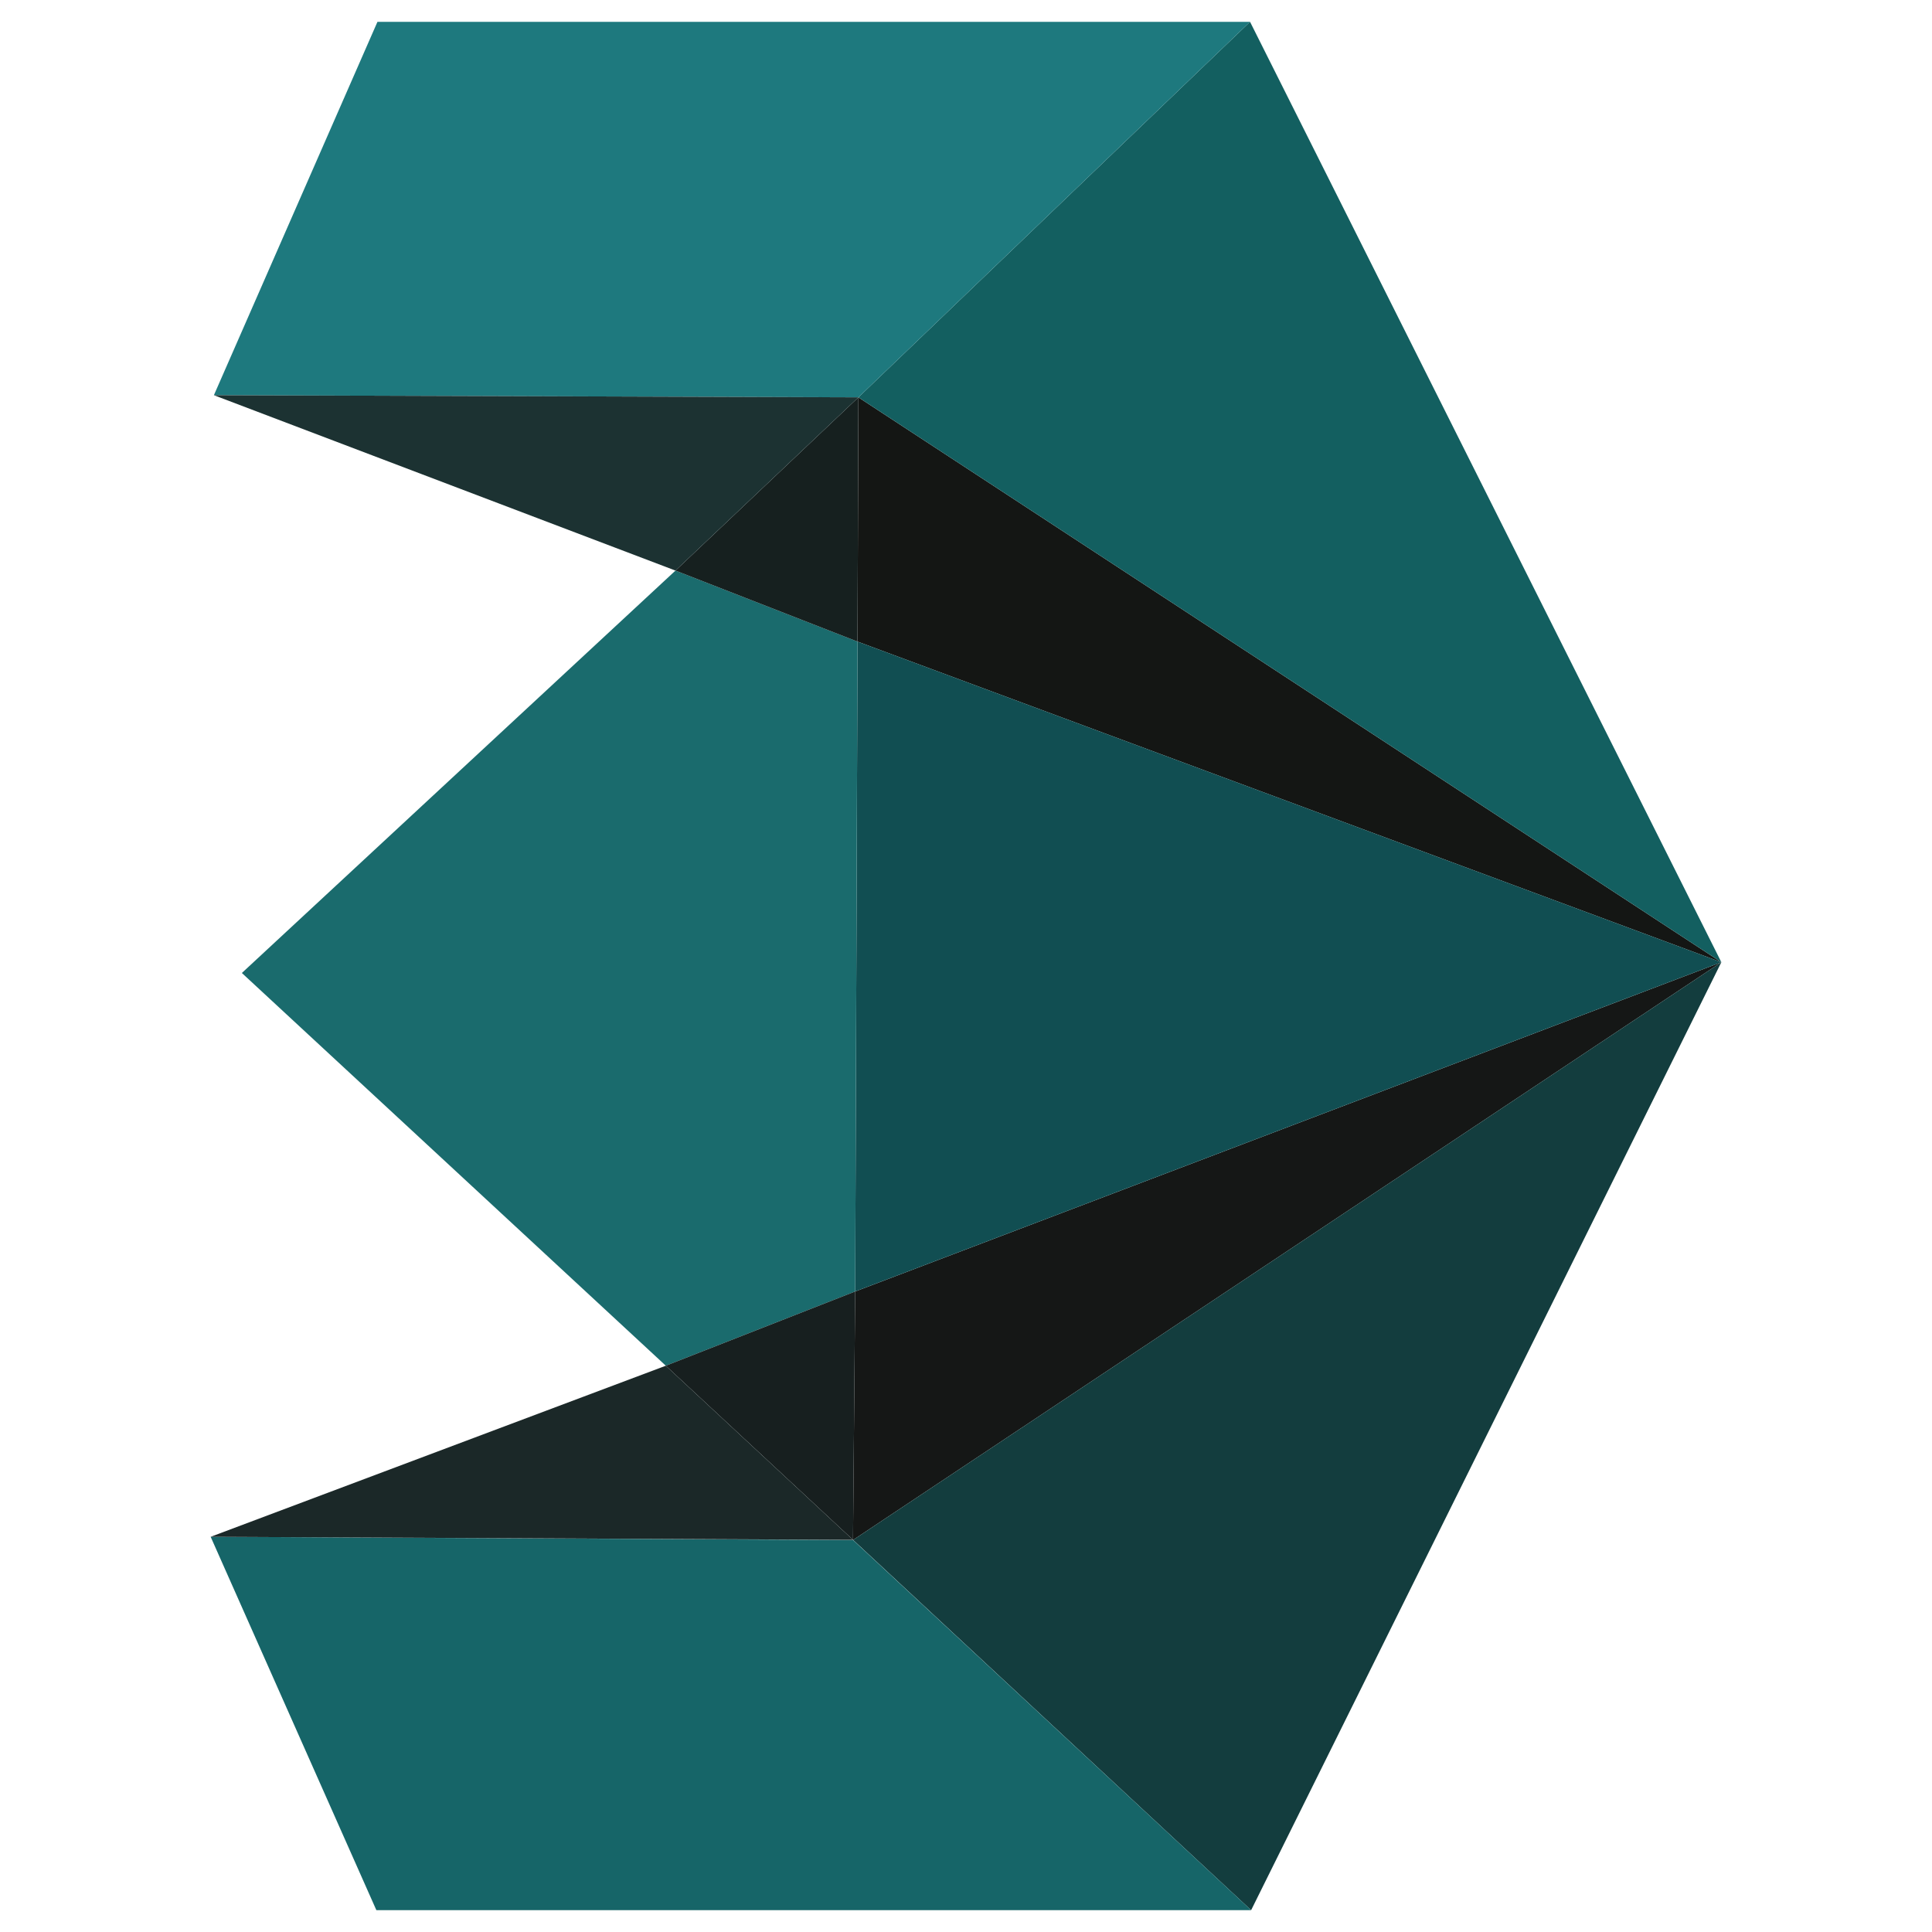 <!-- Generated by IcoMoon.io -->
<svg version="1.1" xmlns="http://www.w3.org/2000/svg" width="160" height="160" viewBox="0 0 160 160">
<title></title>
<g id="icomoon-ignore">
</g>
<path fill="#141614" d="M71.016 53.135l71.538 26.553-71.466-46.782z"></path>
<path fill="#151716" d="M142.554 79.688l-71.733 27.268-0.177 20.57 0.008 0.007 71.902-47.845z"></path>
<path fill="#135f60" d="M71.089 32.906l71.466 46.782-39.031-77.88z"></path>
<path fill="#133d3e" d="M142.554 79.688l-71.902 47.845 32.961 30.659z"></path>
<path fill="#114e52" d="M70.822 106.955l71.732-27.268-71.538-26.553z"></path>
<path fill="#1a6b6d" d="M70.822 106.955l0.194-53.821-15.075-5.881-35.911 33.326 35.109 32.524 15.683-6.148z"></path>
<path fill="#16201f" d="M55.94 47.253l15.075 5.881 0.073-20.227z"></path>
<path fill="#171f1f" d="M70.822 106.955l-15.683 6.148 15.505 14.422z"></path>
<path fill="#166568" d="M70.644 127.538l-53.198-0.267 13.723 30.921h72.445l-32.97-30.653z"></path>
<path fill="#1e797e" d="M17.713 32.728l53.376 0.179 32.436-31.099h-72.266l-13.545 30.92z"></path>
<path fill="#1c3232" d="M71.089 32.906l-53.376-0.178 38.227 14.525z"></path>
<path fill="#1b2828" d="M55.138 113.104l-37.692 14.167 53.197 0.254-15.505-14.422z"></path>
</svg>
